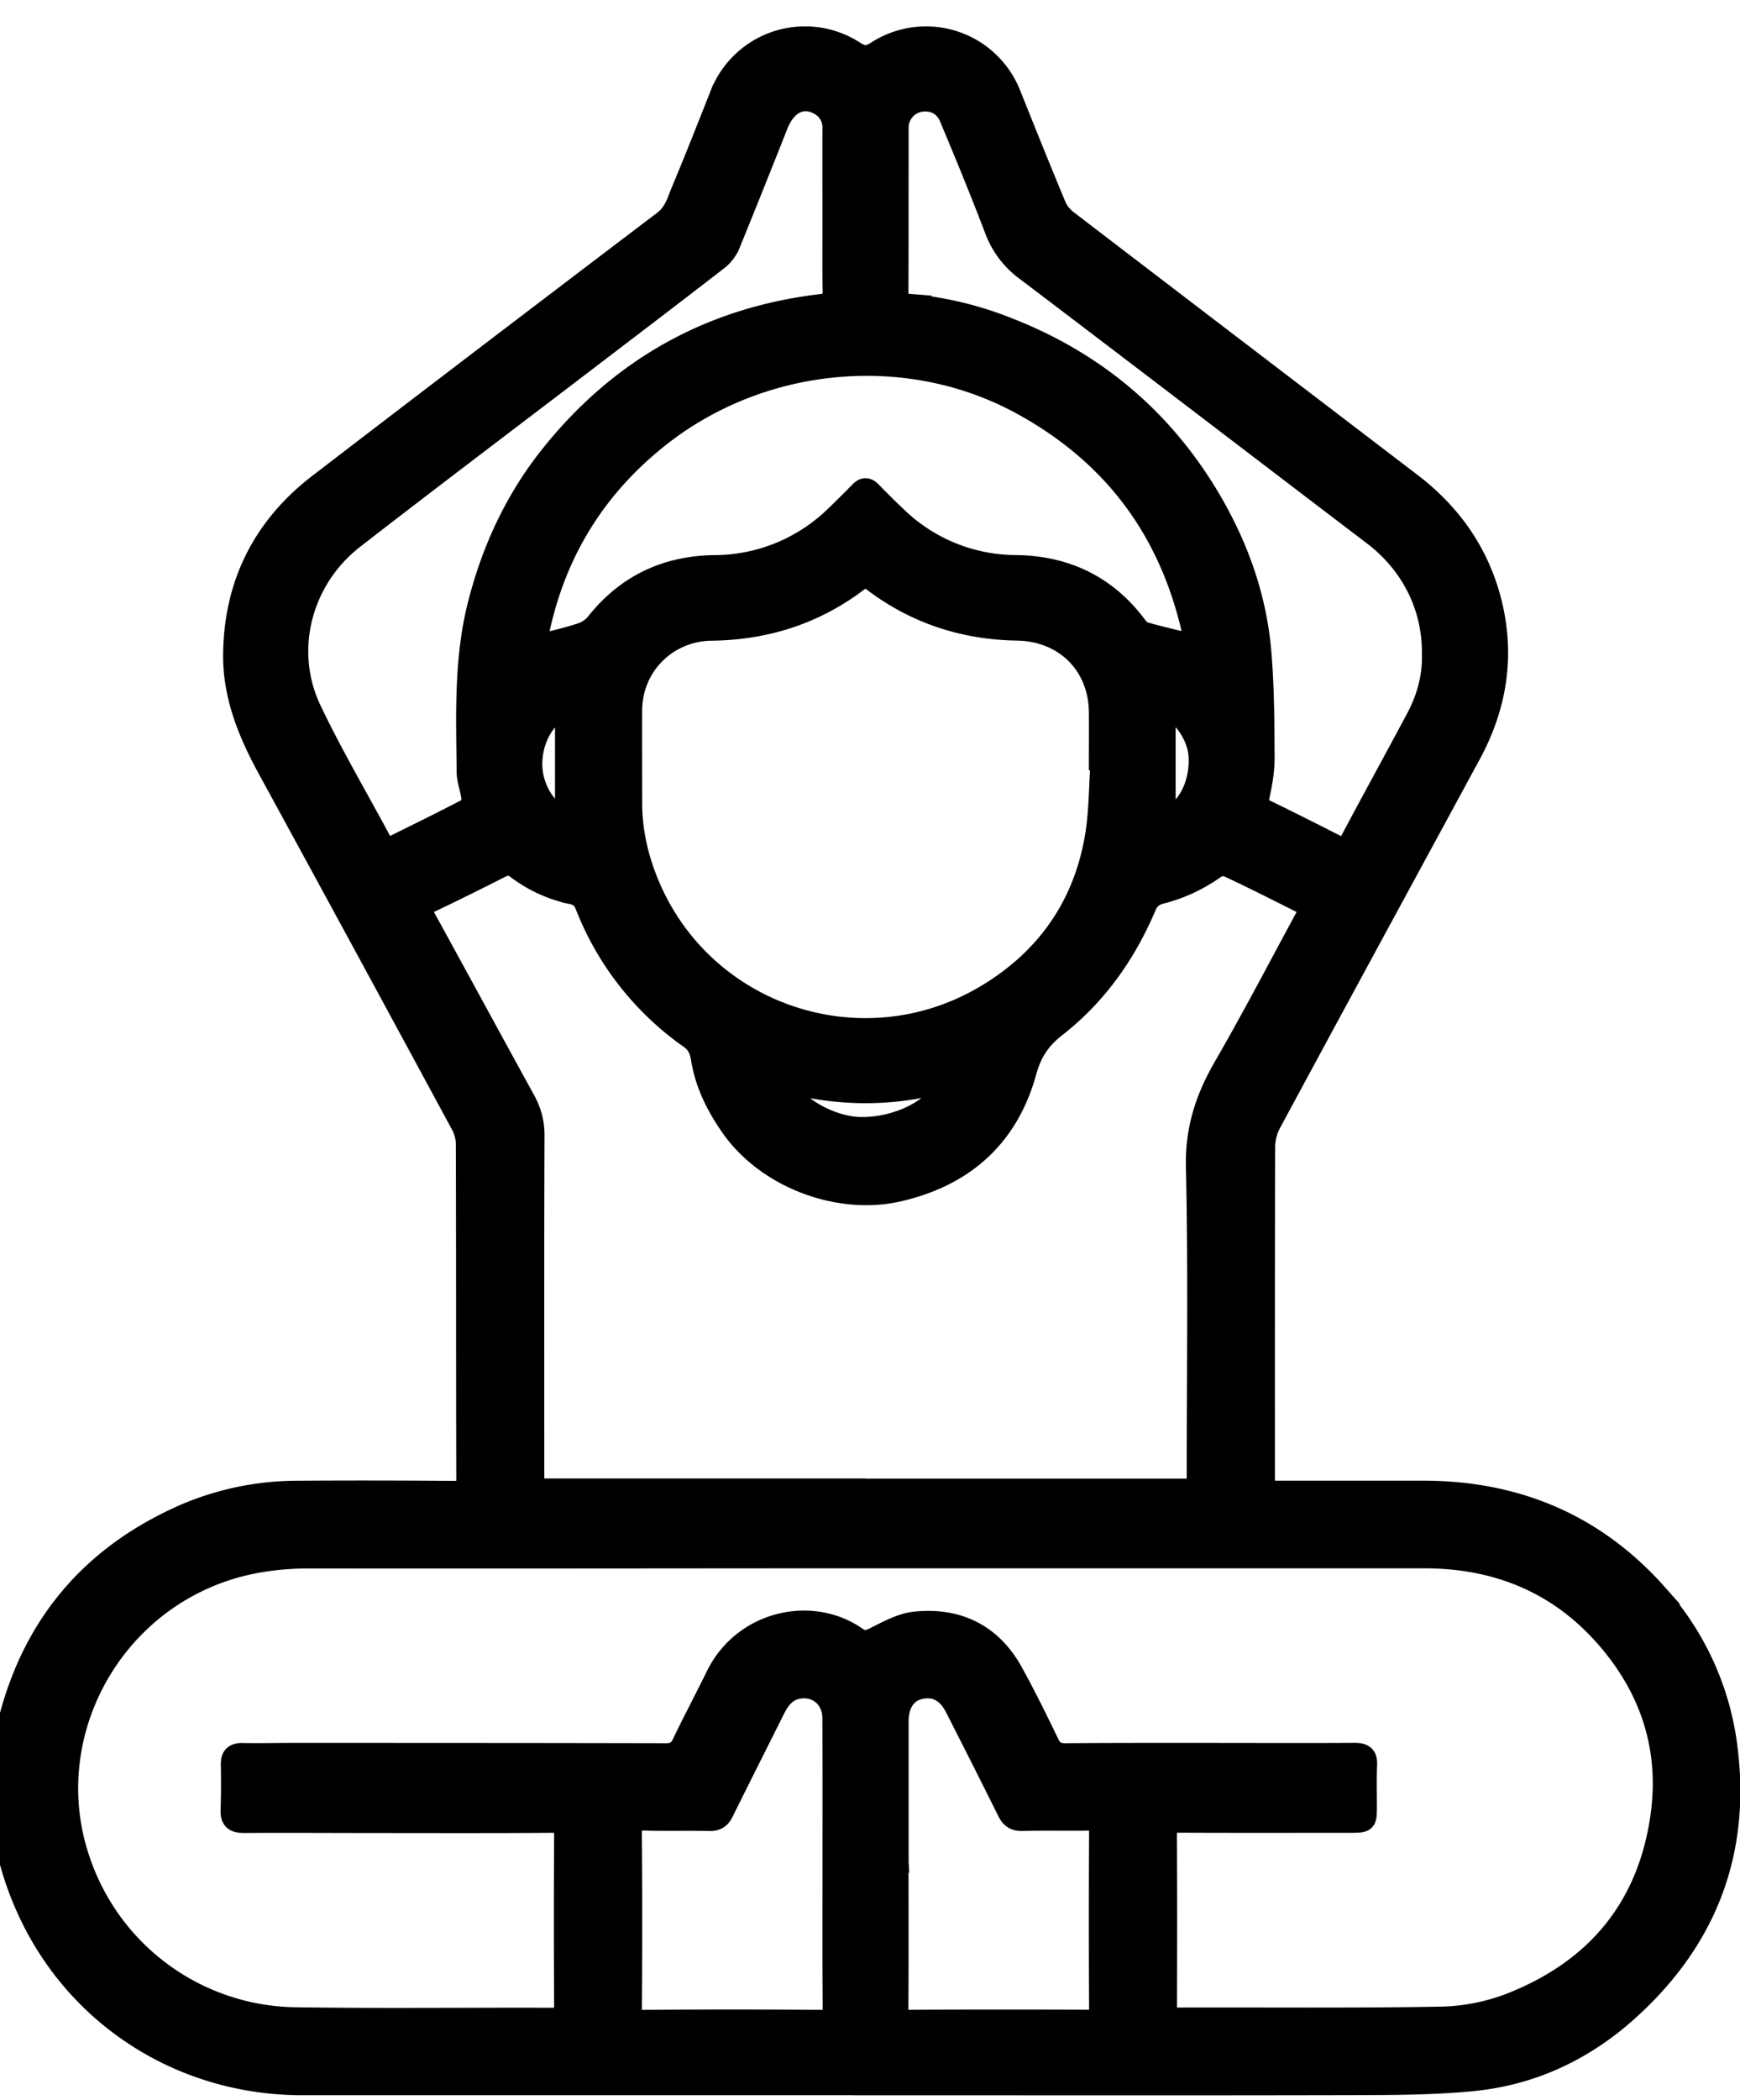 <svg width="34" height="41" xmlns="http://www.w3.org/2000/svg" xmlns:xlink="http://www.w3.org/1999/xlink" xmlns:svgjs="http://svgjs.com/svgjs" stroke-miterlimit="100" stroke="#000" stroke-width=".4"><svg xmlns="http://www.w3.org/2000/svg" width="34" height="41">
                                    <path paint-order="stroke fill markers" fill-rule="evenodd" d="M16.892 40.711H5.91c-2.415 0-4.538-1.394-5.46-3.608-.5-1.197-.591-2.43-.234-3.689.52-1.834 1.68-3.11 3.43-3.864a5.618 5.618 0 0 1 2.195-.438c1.01-.007 2.02-.005 3.03.003.181.001.246-.044.245-.236-.006-2.191-.002-4.383-.009-6.575a.845.845 0 0 0-.117-.375 1750.364 1750.364 0 0 0-3.756-6.912c-.386-.707-.685-1.436-.674-2.251.017-1.37.58-2.485 1.67-3.321 2.24-1.718 4.486-3.428 6.735-5.133.21-.159.265-.383.354-.595.259-.619.505-1.244.752-1.868a1.78 1.78 0 0 1 2.627-.848c.163.107.268.104.43 0a1.778 1.778 0 0 1 2.625.851c.29.723.58 1.446.88 2.164a.713.713 0 0 0 .217.279c2.24 1.715 4.486 3.426 6.73 5.139.818.625 1.364 1.43 1.59 2.434.225 1.006.058 1.961-.432 2.864-1.302 2.4-2.607 4.797-3.903 7.2a1.007 1.007 0 0 0-.118.455c-.007 2.144-.005 4.29-.005 6.434 0 .29 0 .29.302.29h2.806c1.82.003 3.356.652 4.564 2.013a5.484 5.484 0 0 1 1.37 3.02c.258 2.074-.437 3.796-1.997 5.17-.849.747-1.857 1.211-2.995 1.319-.726.069-1.46.074-2.19.076-3.227.008-6.454.003-9.68.003 0 0 0 0 0 0zm.016-10.288h-1.81c-3.01.002-6.02.006-9.029.002-.637-.001-1.251.083-1.85.31-2.227.848-3.418 3.324-2.666 5.562a4.508 4.508 0 0 0 4.23 3.096c1.666.026 3.334.004 5.002.01.189 0 .243-.065.243-.246-.007-1.11-.007-2.219 0-3.328 0-.183-.057-.243-.245-.242-1.105.008-2.21.005-3.315.004-.901 0-1.803-.006-2.704-.001-.18 0-.26-.055-.254-.242.01-.296.011-.592.005-.888-.004-.163.057-.23.225-.226.332.006.664-.002.996-.002 2.427 0 4.854.001 7.28.006.157 0 .244-.052.313-.194.212-.443.444-.877.66-1.318.524-1.077 1.867-1.382 2.758-.756.117.082.201.07.329.008.257-.127.526-.281.803-.31.838-.088 1.5.237 1.912.982.25.454.48.919.705 1.386.072.151.161.204.326.202.854-.007 1.708-.006 2.562-.006 1.03 0 2.061.005 3.091-.001.179 0 .242.058.234.234-.011.262-.004.524-.004.786 0 .336 0 .336-.334.336-1.112 0-2.224.003-3.336-.002-.173-.001-.239.05-.238.229.007 1.123.005 2.246.002 3.368-.001.15.04.217.207.217 1.715-.006 3.43.013 5.144-.018a3.992 3.992 0 0 0 1.347-.26c1.672-.65 2.692-1.856 2.95-3.638.193-1.335-.195-2.519-1.086-3.527-.93-1.052-2.128-1.534-3.533-1.533h-10.92zm0-1.356v.004h6.181c.3 0 .3 0 .3-.303 0-1.996.029-3.993-.016-5.989-.017-.729.185-1.34.54-1.953.546-.944 1.05-1.91 1.57-2.87.126-.232.124-.237-.118-.358-.447-.224-.894-.45-1.347-.662-.07-.033-.196-.035-.253.007a3.151 3.151 0 0 1-1.115.516.408.408 0 0 0-.242.207c-.395.943-.968 1.76-1.777 2.391-.303.237-.471.49-.575.866-.347 1.262-1.197 2.038-2.487 2.337-1.185.275-2.588-.259-3.284-1.25-.286-.408-.504-.842-.584-1.338-.025-.153-.075-.288-.219-.39a5.702 5.702 0 0 1-2.044-2.6c-.05-.124-.122-.196-.257-.224a2.699 2.699 0 0 1-1.081-.49c-.107-.08-.195-.088-.314-.028-.458.232-.918.461-1.382.681-.156.074-.172.152-.093.296.652 1.185 1.297 2.375 1.949 3.56.119.217.18.435.18.688-.008 2.211-.005 4.423-.004 6.634 0 .269 0 .269.271.269h6.201zm4.602-14.215l-.033-.002c0-.316.003-.632 0-.948-.01-.922-.676-1.579-1.604-1.594-1.04-.017-1.983-.325-2.812-.952-.114-.086-.19-.083-.3 0-.842.637-1.799.94-2.854.954-.87.01-1.553.69-1.559 1.555-.004.598.001 1.196 0 1.795-.002.496.095.976.268 1.438 1.002 2.69 4.2 3.806 6.67 2.317 1.159-.699 1.88-1.728 2.11-3.06.085-.493.079-1.001.114-1.503zm1.84-2.26c-.406-2.099-1.514-3.665-3.38-4.688-2.23-1.224-5.097-.96-7.113.652-1.302 1.041-2.085 2.386-2.375 4.042.313-.082.583-.141.844-.226a.665.665 0 0 0 .308-.193c.59-.752 1.366-1.124 2.316-1.14a3.394 3.394 0 0 0 2.392-.985c.155-.15.309-.302.46-.457.078-.08.144-.079.222 0 .165.169.332.337.504.498a3.36 3.36 0 0 0 2.327.943c.967.014 1.756.388 2.343 1.161.043.057.098.126.16.143.31.088.625.16.991.25zm4.635.155c.002-.913-.417-1.734-1.15-2.293-2.268-1.724-4.529-3.457-6.8-5.176a1.737 1.737 0 0 1-.6-.803c-.28-.733-.579-1.46-.883-2.184-.104-.25-.345-.355-.6-.3a.513.513 0 0 0-.397.517c-.002 1.07.001 2.138-.004 3.206 0 .158.062.212.212.224a6.788 6.788 0 0 1 1.89.444c1.705.654 3.039 1.758 3.974 3.321.562.941.928 1.956 1.017 3.05.056.674.059 1.354.062 2.032.002.259-.045.52-.1.775-.03.136 0 .193.118.25.462.224.92.455 1.377.687.135.068.215.048.29-.094.423-.796.858-1.585 1.282-2.38.212-.397.326-.822.312-1.276zM16.271 4.105h-.001c0-.531-.002-1.062 0-1.593a.498.498 0 0 0-.282-.475c-.314-.167-.625-.007-.785.395-.305.767-.61 1.535-.923 2.299a.8.8 0 0 1-.22.324c-.945.732-1.897 1.454-2.847 2.179C9.78 8.327 8.34 9.413 6.917 10.517c-1.025.795-1.387 2.178-.838 3.336.42.884.922 1.73 1.384 2.596.063.12.147.102.237.058.478-.236.957-.471 1.43-.718.052-.028.092-.137.085-.202-.017-.173-.09-.343-.092-.514-.01-1.087-.058-2.172.21-3.247.272-1.08.728-2.067 1.42-2.934 1.356-1.7 3.124-2.697 5.304-2.952.162-.019.219-.081.216-.242-.007-.531-.002-1.062-.002-1.593zm0 32.277s0 0 0 0c0-.947.002-1.894-.002-2.841-.003-.39-.319-.644-.692-.565-.236.05-.352.23-.451.428-.33.66-.663 1.32-.991 1.982-.057.116-.13.168-.266.166-.42-.01-.84.005-1.26-.009-.199-.007-.269.044-.267.255.01 1.136.009 2.271.001 3.406-.001.184.05.241.24.24 1.15-.008 2.302-.008 3.454 0 .19.001.24-.057.238-.24-.008-.94-.004-1.881-.004-2.822zm1.284-.016h-.002c0 .953.004 1.907-.003 2.86-.001.17.054.218.22.217 1.165-.006 2.33-.006 3.495-.001.151 0 .216-.035.216-.202a350.781 350.781 0 0 1 0-3.506c0-.158-.064-.191-.206-.19-.433.007-.867-.004-1.3.007-.155.004-.23-.058-.293-.187-.334-.674-.674-1.345-1.015-2.015-.16-.314-.393-.436-.686-.371-.268.058-.425.287-.426.627v2.76zm.938-15.245c-1.062.297-2.097.285-3.145.012.119.434.864.864 1.458.877.74.016 1.52-.376 1.687-.889zm4.279-5.14c.405-.13.678-.642.654-1.2-.016-.404-.33-.87-.654-.945v2.145zm-11.727-.006v-2.153c-.386.14-.653.613-.648 1.111.004.454.284.917.648 1.042z"></path>
                                </svg></svg>
